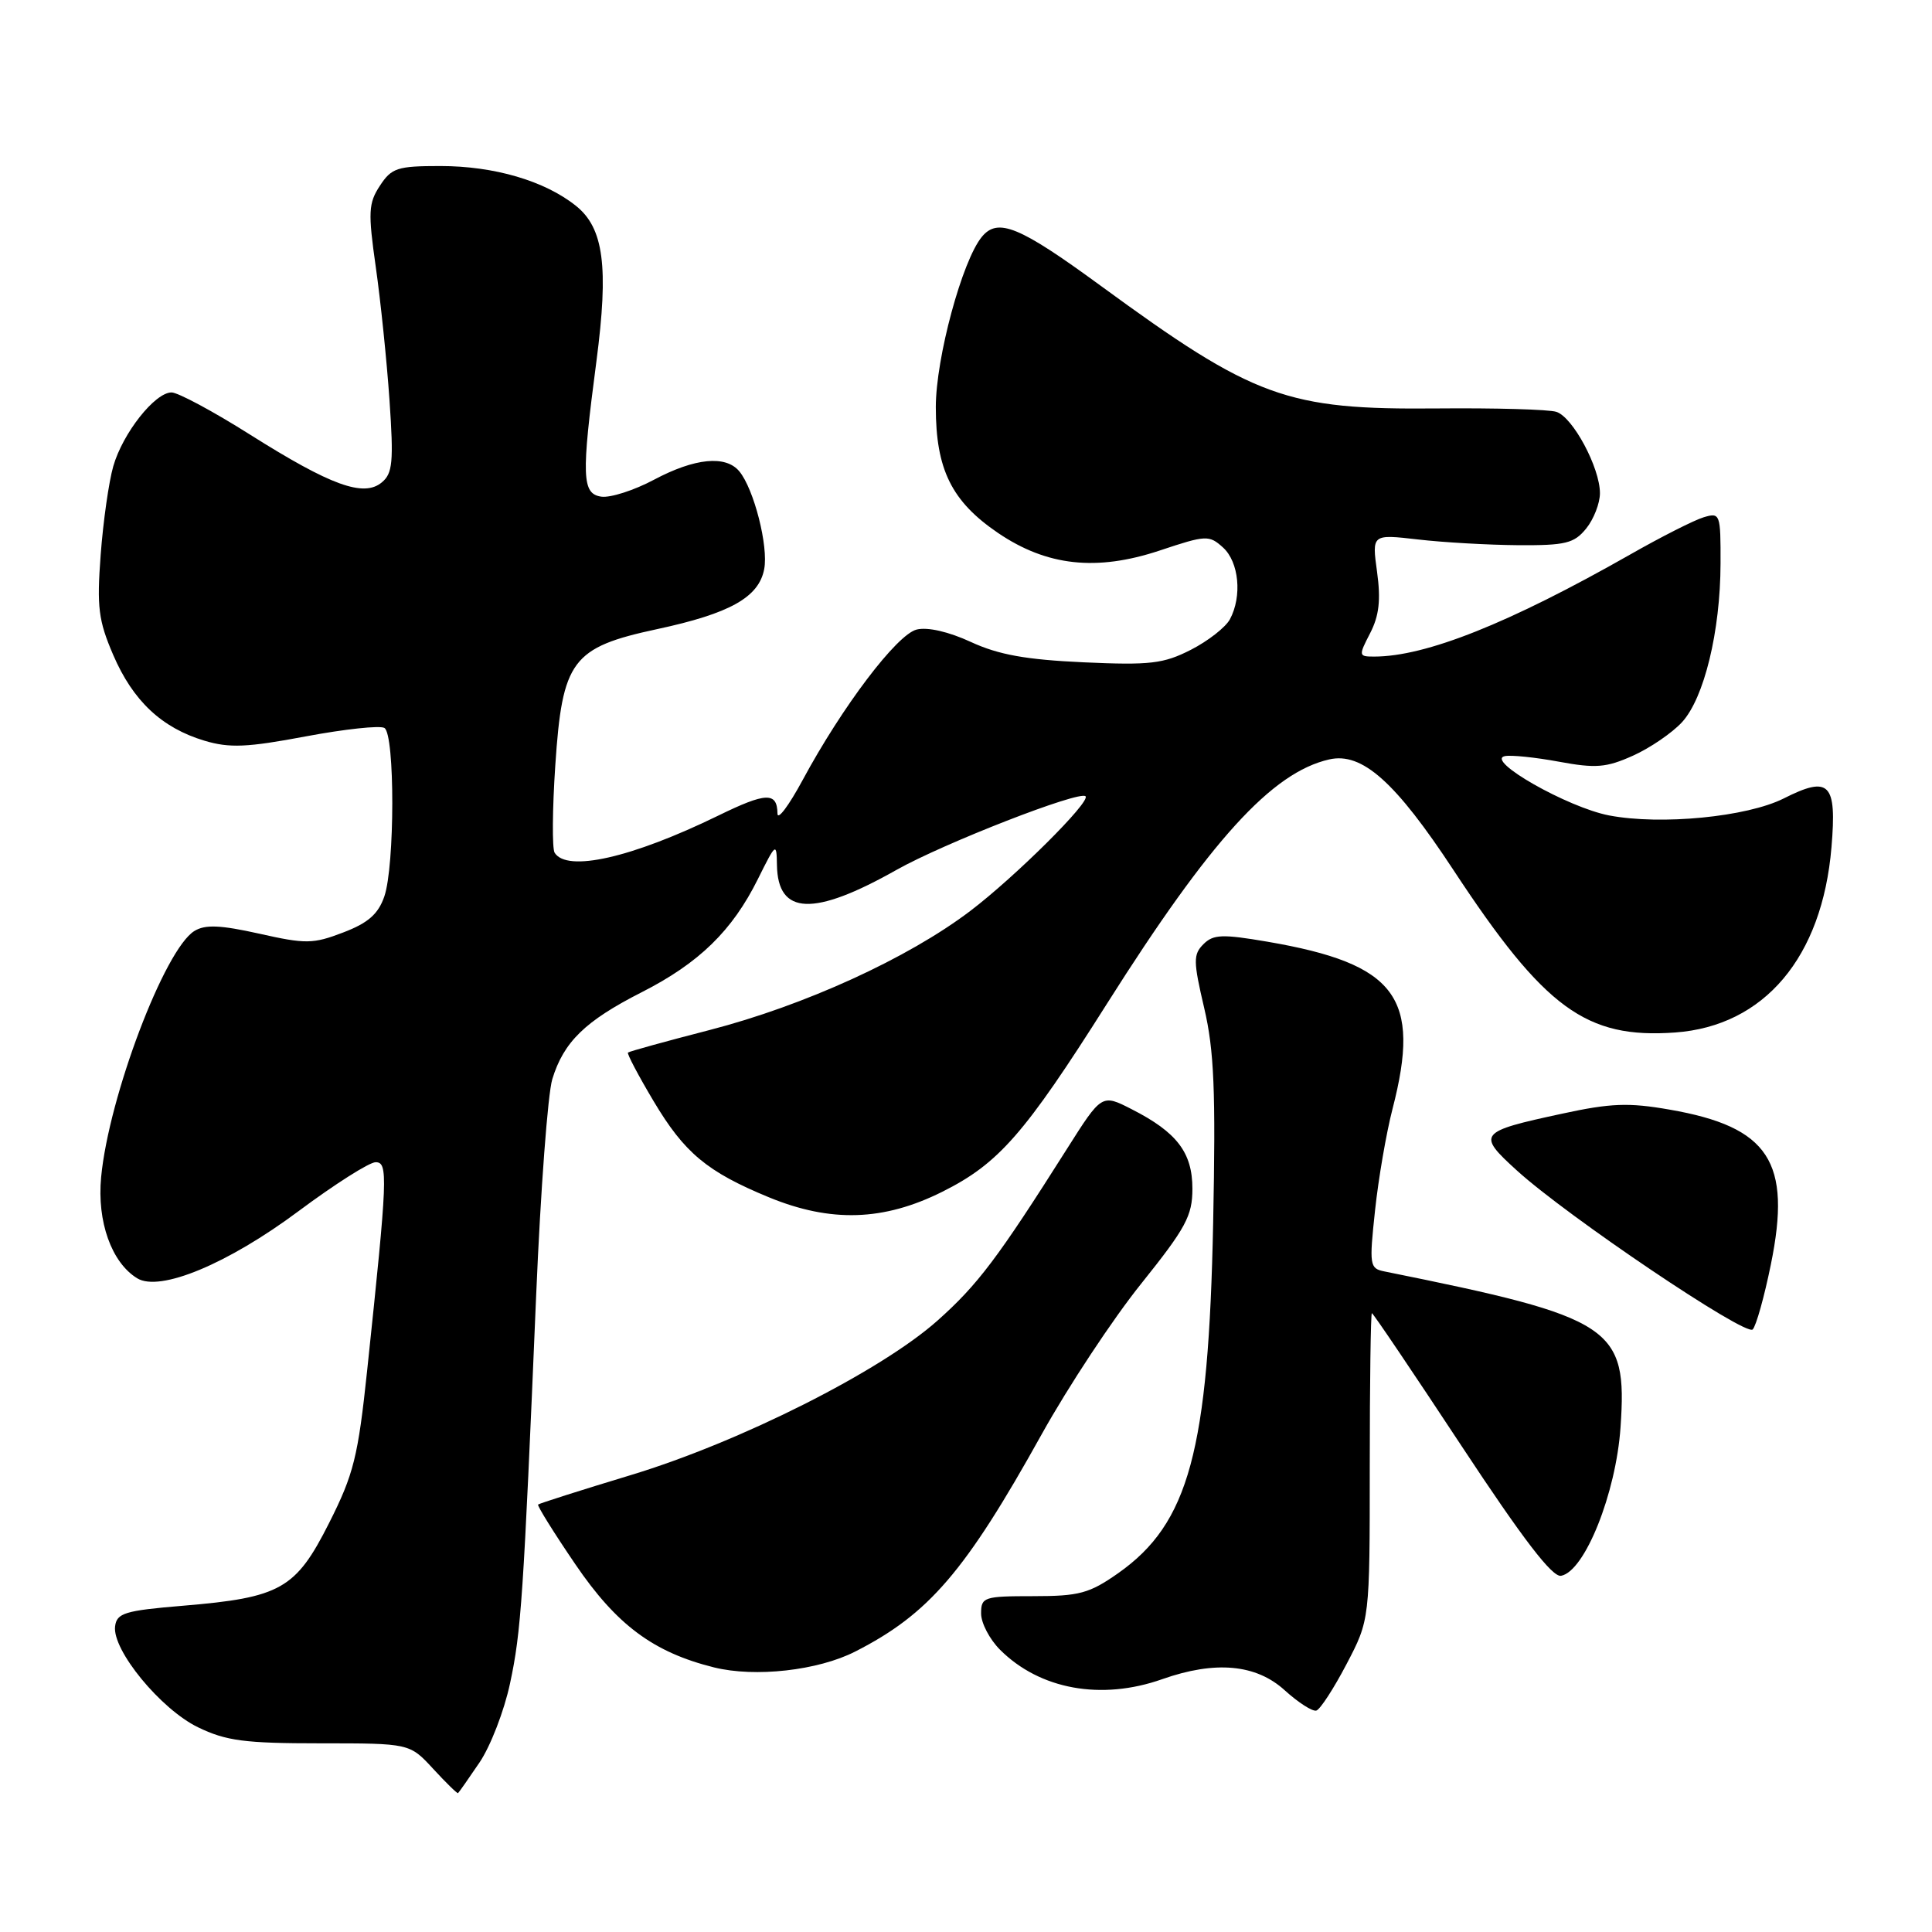 <?xml version="1.0" encoding="UTF-8" standalone="no"?>
<!DOCTYPE svg PUBLIC "-//W3C//DTD SVG 1.1//EN" "http://www.w3.org/Graphics/SVG/1.1/DTD/svg11.dtd" >
<svg xmlns="http://www.w3.org/2000/svg" xmlns:xlink="http://www.w3.org/1999/xlink" version="1.1" viewBox="0 0 256 256">
 <g >
 <path fill="currentColor"
d=" M 63.53 233.55 C 64.99 231.40 66.81 226.69 67.58 223.07 C 69.06 216.16 69.35 211.82 71.05 171.50 C 71.63 157.75 72.59 144.93 73.18 143.00 C 74.69 138.06 77.53 135.29 85.00 131.49 C 92.64 127.61 97.03 123.32 100.43 116.47 C 102.82 111.66 102.90 111.60 102.95 114.63 C 103.06 121.28 107.80 121.47 118.80 115.26 C 125.07 111.73 143.06 104.72 143.84 105.51 C 144.55 106.22 134.50 116.20 128.56 120.71 C 120.28 126.99 106.58 133.24 94.00 136.49 C 88.22 137.98 83.37 139.32 83.21 139.47 C 83.06 139.62 84.58 142.51 86.60 145.90 C 90.69 152.77 93.69 155.27 101.89 158.65 C 110.09 162.02 117.09 161.80 124.87 157.91 C 132.33 154.18 135.75 150.27 146.67 133.01 C 160.40 111.30 168.53 102.36 176.12 100.63 C 180.47 99.63 184.89 103.57 192.62 115.33 C 204.68 133.65 210.16 137.66 221.97 136.81 C 233.78 135.95 241.46 126.85 242.68 112.26 C 243.40 103.74 242.41 102.74 236.35 105.80 C 231.47 108.25 220.08 109.36 213.22 108.05 C 207.74 107.00 196.74 100.75 199.40 100.19 C 200.21 100.02 203.44 100.35 206.57 100.93 C 211.45 101.83 212.84 101.72 216.38 100.13 C 218.65 99.11 221.57 97.11 222.87 95.70 C 225.81 92.50 227.96 83.65 227.98 74.68 C 228.00 68.08 227.93 67.89 225.75 68.54 C 224.51 68.91 220.12 71.13 216.00 73.48 C 199.94 82.61 188.92 87.00 182.08 87.00 C 180.02 87.00 180.00 86.90 181.55 83.90 C 182.74 81.59 182.98 79.50 182.47 75.79 C 181.78 70.78 181.78 70.78 187.87 71.48 C 191.21 71.87 197.19 72.21 201.15 72.24 C 207.45 72.28 208.58 72.00 210.18 70.03 C 211.18 68.79 212.00 66.69 212.00 65.35 C 212.00 61.97 208.41 55.26 206.22 54.57 C 205.23 54.25 198.13 54.05 190.46 54.12 C 170.45 54.31 166.21 52.76 145.80 37.83 C 135.08 29.99 132.23 28.81 130.11 31.37 C 127.50 34.51 124.00 47.45 124.00 53.94 C 124.00 62.20 126.09 66.43 132.23 70.61 C 138.71 75.01 145.29 75.73 153.66 72.95 C 159.83 70.89 160.21 70.88 162.06 72.55 C 164.17 74.47 164.61 79.00 162.97 82.06 C 162.40 83.12 160.07 84.94 157.80 86.10 C 154.17 87.95 152.41 88.16 143.58 87.76 C 135.95 87.41 132.32 86.76 128.66 85.07 C 125.70 83.70 122.90 83.06 121.46 83.42 C 118.83 84.08 111.60 93.63 106.35 103.37 C 104.53 106.74 103.04 108.74 103.02 107.81 C 102.98 104.92 101.52 104.97 95.14 108.09 C 83.69 113.67 75.12 115.61 73.49 112.99 C 73.15 112.43 73.19 107.22 73.58 101.40 C 74.51 87.48 75.77 85.79 87.08 83.36 C 96.72 81.29 100.55 79.15 101.26 75.41 C 101.84 72.39 99.90 64.79 97.96 62.45 C 96.16 60.29 92.07 60.69 86.67 63.56 C 84.03 64.97 80.88 65.98 79.68 65.81 C 77.10 65.44 77.02 63.13 79.03 47.86 C 80.67 35.34 80.00 30.21 76.31 27.27 C 72.17 23.96 65.48 22.00 58.34 22.00 C 52.66 22.00 51.88 22.25 50.34 24.61 C 48.82 26.92 48.76 28.12 49.79 35.36 C 50.43 39.84 51.25 47.78 51.61 53.02 C 52.17 61.21 52.03 62.73 50.59 63.92 C 48.19 65.92 43.84 64.34 33.15 57.60 C 28.28 54.52 23.58 52.00 22.73 52.00 C 20.53 52.00 16.27 57.39 15.01 61.78 C 14.42 63.83 13.67 69.10 13.34 73.51 C 12.82 80.45 13.04 82.22 15.00 86.78 C 17.62 92.87 21.43 96.45 27.10 98.15 C 30.41 99.14 32.74 99.04 40.49 97.58 C 45.66 96.61 50.36 96.10 50.94 96.46 C 52.34 97.33 52.32 114.77 50.92 118.80 C 50.11 121.13 48.76 122.31 45.47 123.56 C 41.48 125.09 40.51 125.10 34.37 123.72 C 29.21 122.57 27.19 122.48 25.76 123.36 C 21.82 125.77 14.41 145.32 13.40 155.98 C 12.84 161.87 14.78 167.30 18.18 169.38 C 21.19 171.22 30.19 167.47 39.59 160.46 C 44.36 156.91 48.94 154.00 49.77 154.00 C 51.44 154.00 51.37 155.84 48.66 181.50 C 47.44 193.04 46.88 195.32 43.60 201.82 C 39.19 210.56 37.19 211.69 24.23 212.77 C 16.53 213.41 15.47 213.74 15.25 215.50 C 14.86 218.65 21.30 226.48 26.23 228.87 C 29.96 230.68 32.43 231.00 42.46 231.00 C 54.28 231.00 54.28 231.00 57.39 234.37 C 59.10 236.23 60.59 237.68 60.69 237.60 C 60.80 237.52 62.08 235.69 63.53 233.55 Z  M 178.42 220.51 C 181.50 214.63 181.50 214.63 181.50 194.32 C 181.50 183.14 181.63 174.00 181.78 174.00 C 181.94 174.00 187.27 181.90 193.63 191.55 C 201.82 203.97 205.69 209.02 206.85 208.80 C 209.99 208.23 214.13 197.88 214.73 189.11 C 215.64 175.79 213.86 174.61 183.44 168.47 C 181.48 168.08 181.42 167.66 182.20 160.39 C 182.65 156.17 183.69 150.13 184.51 146.96 C 188.35 132.14 185.05 127.72 167.94 124.78 C 161.96 123.76 160.77 123.80 159.46 125.11 C 158.10 126.47 158.11 127.36 159.56 133.56 C 160.88 139.19 161.10 144.55 160.75 162.00 C 160.14 192.25 157.54 201.86 148.16 208.46 C 144.34 211.14 143.00 211.50 136.91 211.50 C 130.37 211.50 130.00 211.62 130.00 213.80 C 130.00 215.06 131.13 217.22 132.51 218.60 C 137.78 223.87 145.93 225.35 154.00 222.50 C 161.02 220.02 166.43 220.51 170.23 223.97 C 172.03 225.60 173.91 226.81 174.42 226.66 C 174.93 226.51 176.73 223.74 178.42 220.51 Z  M 113.32 218.84 C 123.08 213.87 127.91 208.25 138.04 190.03 C 141.55 183.72 147.47 174.75 151.21 170.10 C 157.13 162.71 158.00 161.11 158.00 157.51 C 158.00 152.72 155.95 150.03 149.96 146.98 C 145.99 144.95 145.99 144.95 141.38 152.23 C 132.21 166.72 129.56 170.23 124.23 174.98 C 116.71 181.68 98.06 191.08 83.54 195.47 C 76.96 197.46 71.45 199.22 71.30 199.36 C 71.16 199.51 73.37 203.07 76.24 207.28 C 81.71 215.32 86.58 218.94 94.61 220.94 C 100.05 222.29 108.38 221.36 113.32 218.84 Z  M 234.65 167.54 C 237.43 153.93 234.41 149.32 221.23 147.03 C 215.81 146.08 213.42 146.17 206.98 147.57 C 195.89 149.96 195.66 150.25 201.00 155.10 C 207.70 161.19 231.30 177.10 232.24 176.16 C 232.69 175.71 233.78 171.83 234.65 167.54 Z "/>
</g>
</svg>